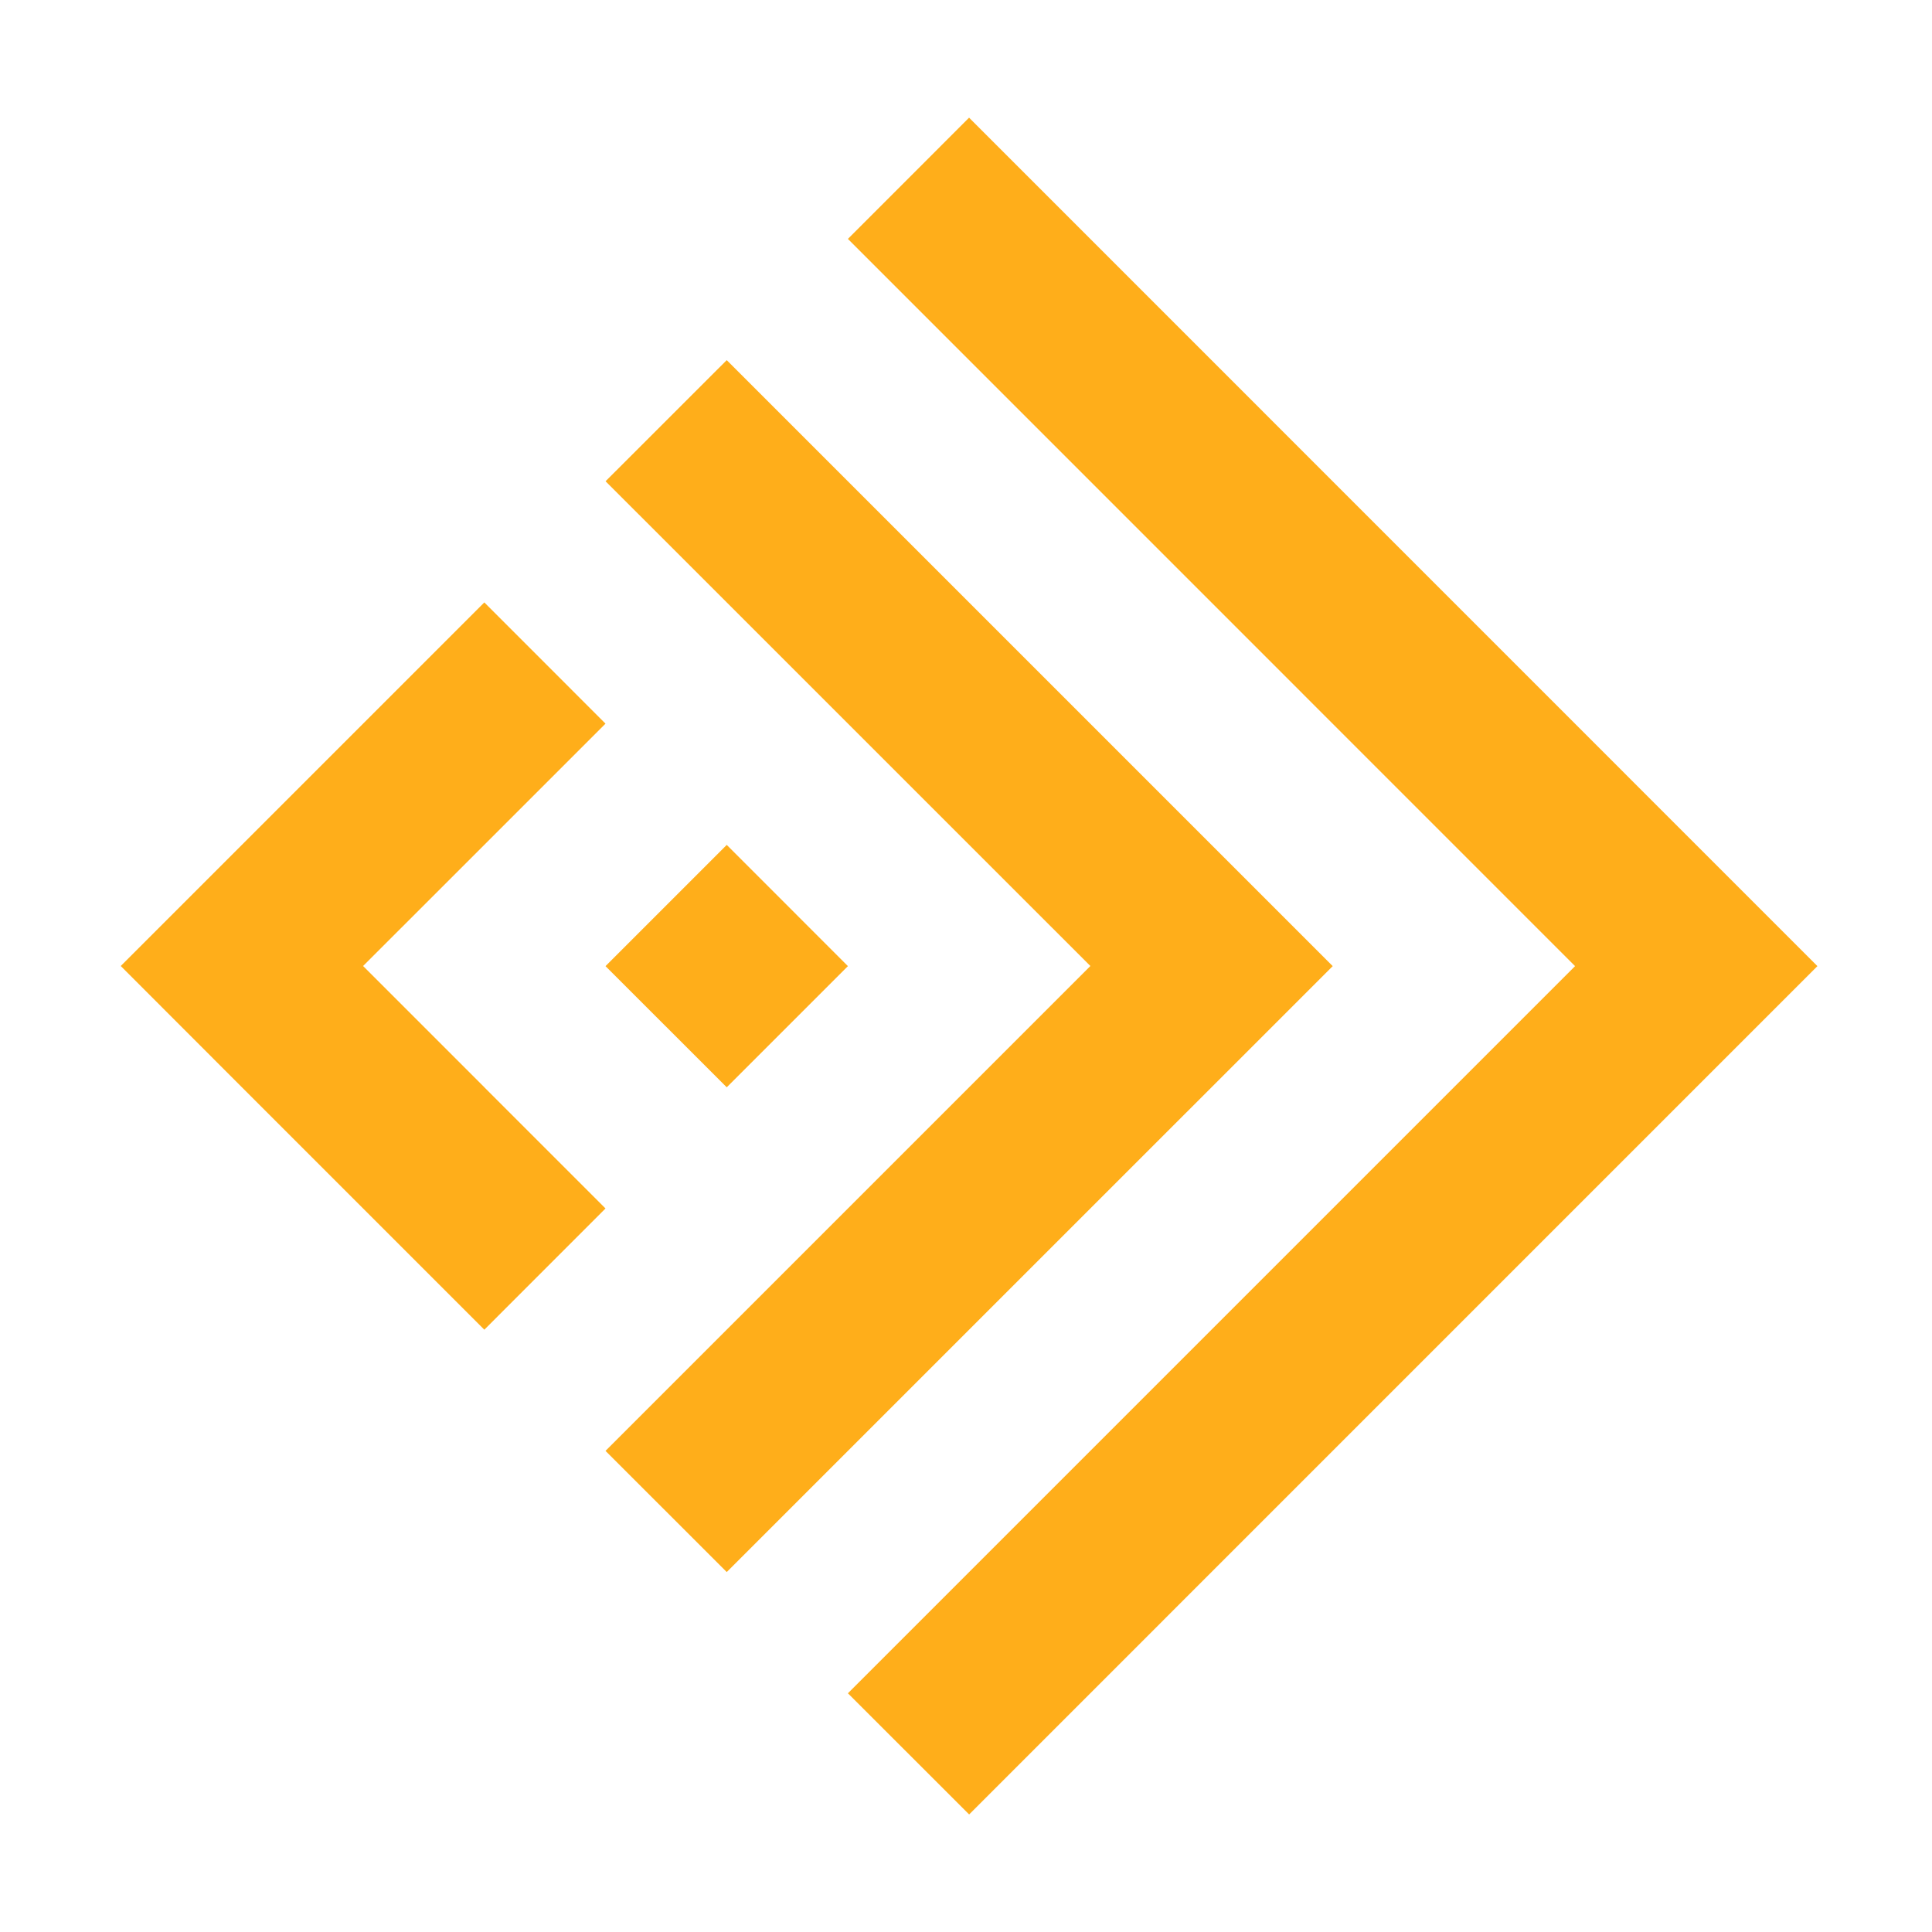 <svg width="32" height="32" xmlns="http://www.w3.org/2000/svg"><path d="M12.037 5.965l10.037 10.037-10.037 10.036-2.008-2.007L18.06 16l-8.03-8.029 2.008-2.007zm2.007 10.037l-2.007 2.007-2.008-2.007 2.008-2.008 2.007 2.008zm-6.022 2.007l2.007 2.007-2.007 2.008-2.008-2.008-2.007-2.007L2 16l2.007-2.007 2.007-2.007 2.008-2.008 2.007 2.008-2.007 2.007L6.014 16l2.008 2.008zm8.03-16.059l14.05 14.052-14.05 14.051-2.008-2.007 12.044-12.044L14.044 3.957 16.05 1.95z" fill="#FFAE1A" fill-rule="evenodd"/></svg>